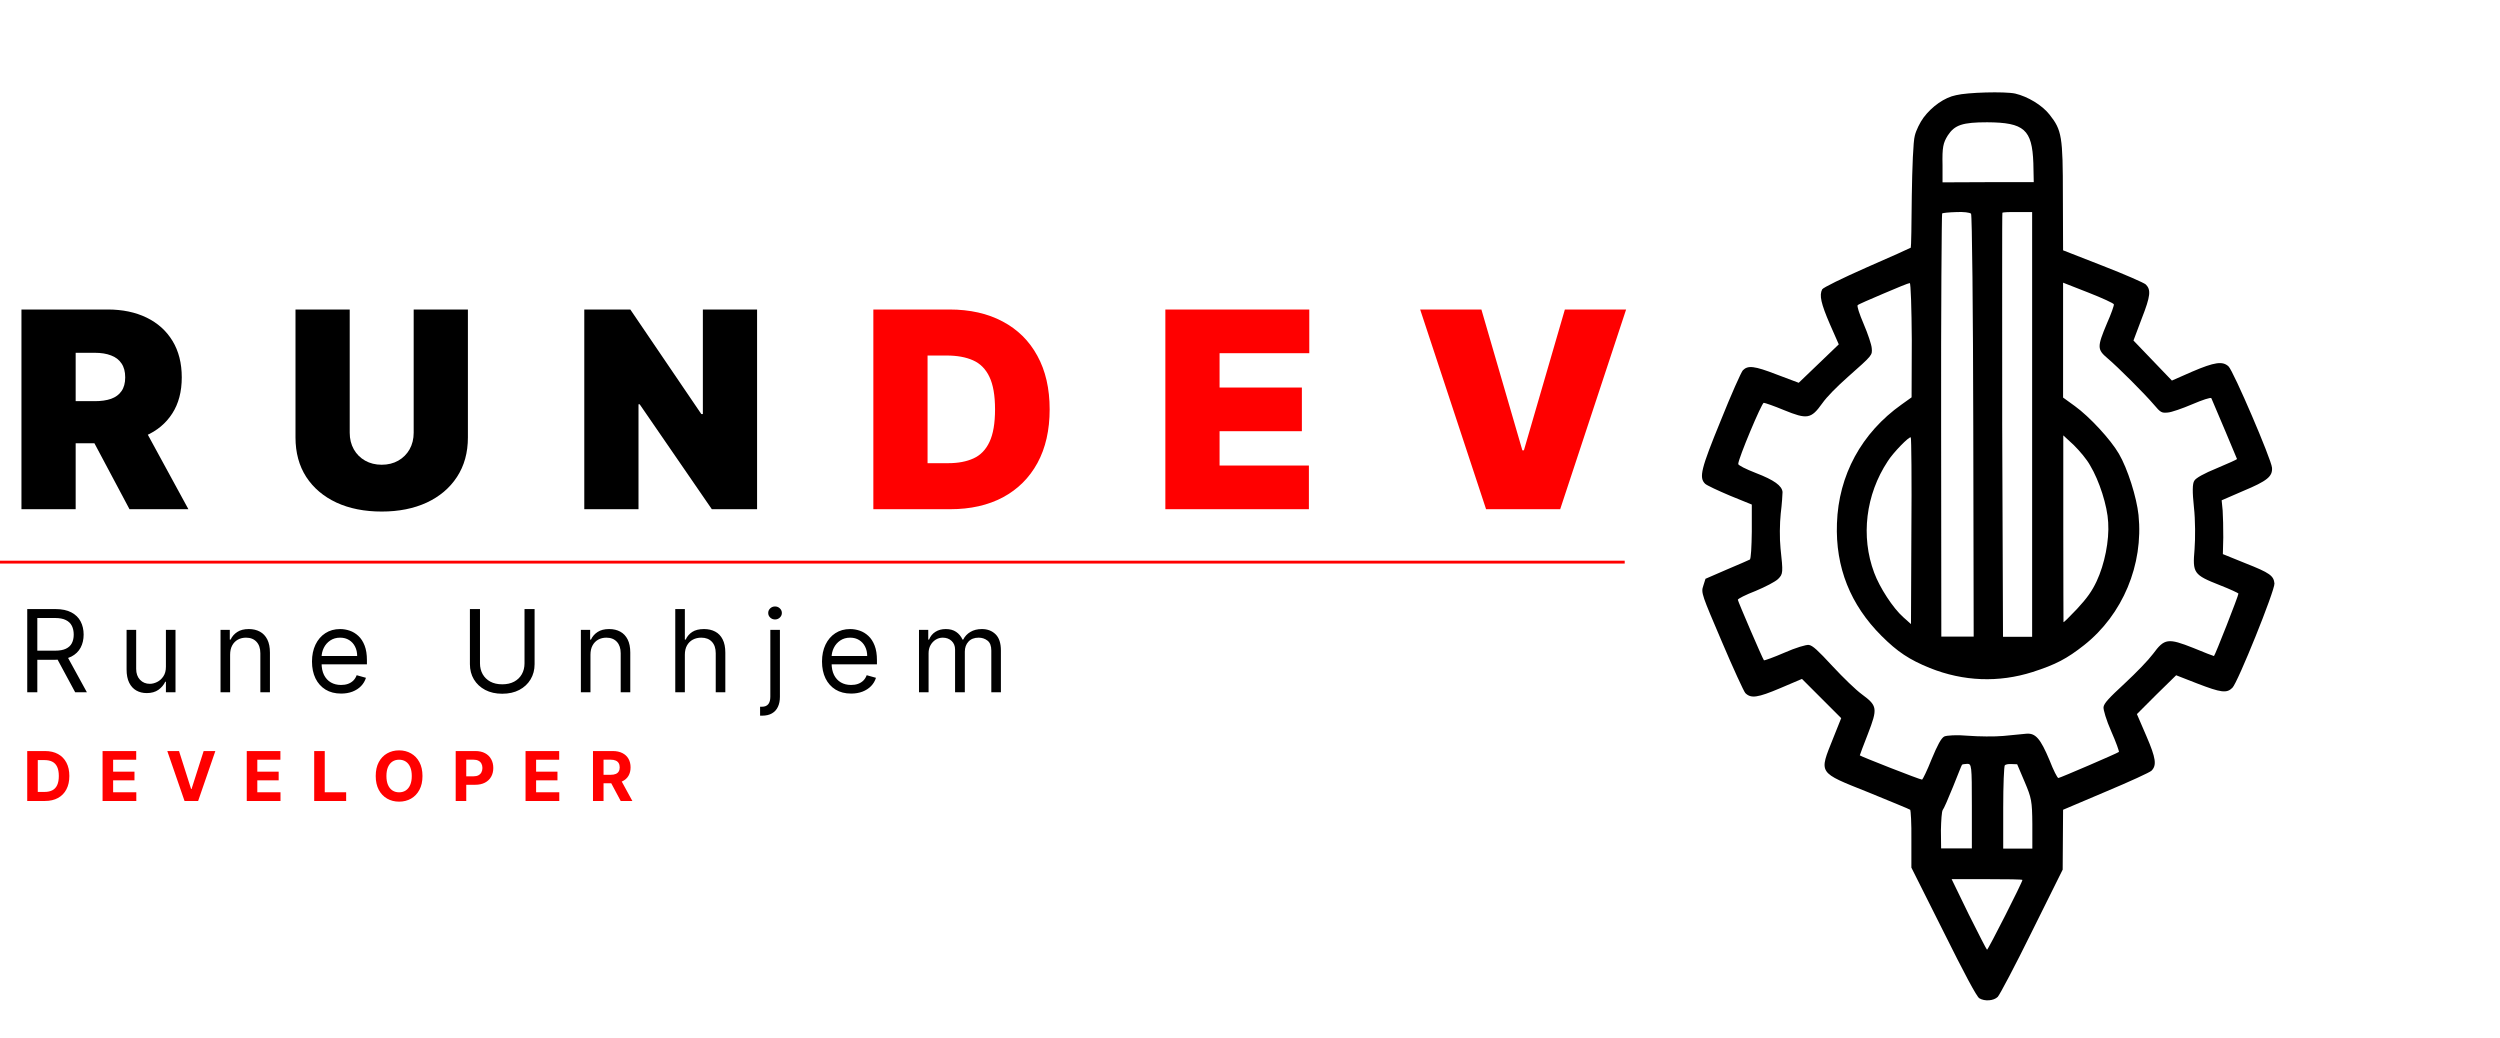 <svg width="874" height="363" viewBox="0 0 874 363" fill="none" xmlns="http://www.w3.org/2000/svg">
<g clip-path="url(#clip0_383_855)">
<g filter="url(#filter0_d_383_855)">
<path d="M669.463 37.123C668.261 38.749 666.846 41.578 666.422 43.416C665.856 45.255 665.503 54.801 665.361 64.559C665.291 74.246 665.149 82.448 665.008 82.59C664.866 82.731 657.937 85.843 649.664 89.449C641.037 93.267 634.39 96.52 634.037 97.156C632.976 99.207 633.612 102.106 636.724 109.319L639.835 116.39L632.834 123.107L625.834 129.825L618.127 126.926C610.278 123.885 608.086 123.673 606.318 125.441C605.752 126.006 602.217 133.926 598.54 143.118C591.681 159.877 590.903 162.917 593.095 165.109C593.661 165.675 597.621 167.513 601.792 169.281L609.429 172.392V181.868C609.359 187.03 609.146 191.484 608.722 191.626C608.439 191.767 604.833 193.394 600.732 195.091L593.237 198.343L592.459 200.818C591.61 203.222 592.034 204.071 598.964 220.334C602.924 229.668 606.672 237.8 607.167 238.295C609.146 240.275 611.48 239.921 619.329 236.598L626.965 233.345L633.824 240.204L640.683 247.063L637.855 254.134C632.905 266.579 632.34 265.872 650.229 273.014C657.937 276.196 664.584 278.883 664.796 279.095C665.008 279.307 665.291 283.974 665.22 289.419L665.22 299.318L676.463 321.733C683.605 336.088 688.06 344.502 688.979 344.997C690.817 346.129 693.999 345.916 695.413 344.502C696.05 343.866 701.495 333.613 707.364 321.663L718.112 300.025L718.182 289.489L718.253 279.095L733.244 272.731C741.517 269.266 748.588 266.013 749.154 265.448C751.063 263.539 750.709 261.064 747.386 253.356L744.062 245.649L750.921 238.79L757.78 232.072L765.205 234.971C773.478 238.153 775.458 238.436 777.438 236.456C779.276 234.759 792.358 202.303 792.146 199.97C791.863 197.283 790.59 196.293 781.963 192.899L774.114 189.717L774.256 183.918C774.256 180.666 774.185 176.494 774.044 174.514L773.69 170.908L781.185 167.655C789.671 164.119 791.509 162.564 791.297 159.523C791.085 156.624 777.791 125.653 776.094 124.097C774.044 122.188 771.286 122.541 763.366 125.936L756.295 129.047L749.578 122.046L742.86 115.046L745.759 107.339C748.871 99.419 749.012 97.298 747.174 95.459C746.608 94.894 739.82 91.924 732.183 88.954L718.253 83.509L718.182 64.347C718.182 43.699 717.829 41.507 713.515 36.062C710.899 32.739 705.949 29.769 701.495 28.708C697.747 27.931 684.807 28.284 680.847 29.274C676.817 30.052 672.362 33.234 669.463 37.123ZM691.736 38.749C704.677 38.82 707.434 41.295 707.859 53.033L708 59.68L692.019 59.68L676.109 59.75L676.109 53.811C675.968 47.447 676.322 45.962 677.948 43.346C680.352 39.669 683.11 38.749 691.736 38.749ZM680.847 70.145C683.393 70.003 685.655 70.286 686.08 70.71C686.433 71.064 686.787 104.51 686.857 145.027L686.999 218.567H681.342H675.685L675.614 144.815C675.544 104.157 675.827 70.781 675.968 70.64C676.18 70.428 678.372 70.216 680.847 70.145ZM655.462 98.641C660.2 96.591 664.23 94.964 664.654 94.964C665.008 94.894 665.291 103.945 665.361 114.905L665.291 134.916L661.826 137.391C647.754 147.361 639.764 162.139 639.198 178.969C638.633 194.384 643.936 207.465 654.755 218.284C660.341 223.87 664.513 226.628 671.655 229.527C683.463 234.264 695.767 234.689 707.576 230.941C715.707 228.325 719.596 226.274 725.607 221.536C739.113 210.859 746.396 193.394 744.628 176.069C743.992 169.918 740.81 159.806 737.769 154.644C734.87 149.624 727.445 141.633 722.354 137.956L718.253 134.987V114.905L718.253 94.823L727.092 98.288C731.971 100.197 735.931 102.035 736.001 102.389C736.143 102.672 735.082 105.712 733.597 109.036C730.132 117.309 730.132 118.157 733.809 121.269C737.486 124.38 746.749 133.643 750.002 137.461C752.336 140.219 752.689 140.431 754.881 140.219C756.083 140.148 759.972 138.805 763.437 137.32C766.902 135.835 769.872 134.845 770.084 135.199C771.145 137.674 779.064 156.341 779.064 156.483C779.064 156.624 775.953 158.038 772.064 159.665C767.538 161.503 764.639 163.129 764.144 164.049C763.437 165.039 763.437 168.008 764.003 173.382C764.498 177.696 764.498 184.343 764.215 188.02C763.508 196.363 763.791 196.929 773.124 200.606C776.589 201.95 779.559 203.364 779.559 203.505C779.63 204.142 771.286 225.355 771.003 225.355C770.862 225.355 767.68 224.153 763.791 222.526C754.881 218.991 753.679 219.203 749.719 224.577C748.022 226.84 743.992 231.012 739.82 234.901C734.163 240.133 732.607 241.83 732.395 243.174C732.254 244.022 733.385 247.841 735.082 251.659C736.779 255.478 737.911 258.73 737.769 258.872C737.345 259.296 717.263 267.923 716.627 267.993C716.273 268.064 714.859 265.236 713.515 261.771C710.333 254.205 708.636 252.225 705.384 252.508C703.969 252.649 700.505 253.003 697.393 253.285C694.282 253.568 688.696 253.498 685.019 253.215C681.13 252.861 677.524 253.073 676.675 253.498C675.614 254.134 674.412 256.326 672.291 261.417C670.735 265.377 669.18 268.488 668.968 268.559C668.331 268.63 647.118 260.286 647.189 260.074C647.189 259.932 648.462 256.538 650.017 252.578C653.482 243.598 653.341 242.75 647.896 238.719C645.775 237.163 641.461 232.992 637.643 228.89C632.41 223.233 630.713 221.678 629.37 221.466C628.521 221.324 624.703 222.456 620.884 224.153C617.137 225.779 613.813 226.981 613.672 226.84C613.248 226.415 604.621 206.334 604.55 205.697C604.479 205.344 607.308 203.929 610.773 202.586C614.167 201.172 617.702 199.333 618.622 198.414C620.389 196.646 620.389 196.222 619.47 187.666C619.117 184.343 619.187 178.898 619.541 175.574C619.965 172.18 620.177 168.716 620.177 168.008C619.965 165.816 617.278 163.836 610.843 161.362C607.379 160.018 604.55 158.604 604.692 158.18C604.692 156.341 612.894 136.825 613.601 136.825C614.025 136.825 617.278 137.956 620.672 139.371C628.804 142.694 630.147 142.482 634.037 137.037C635.734 134.633 639.128 131.239 643.017 127.774C651.644 120.137 651.573 120.208 651.361 117.733C651.29 116.531 650.017 112.713 648.532 109.248C647.047 105.783 646.057 102.813 646.482 102.672C646.552 102.46 650.795 100.621 655.462 98.641ZM702.343 70.145L707.434 70.145V144.391L707.434 218.637H702.343L697.252 218.637L696.969 144.674C696.969 103.945 696.898 70.498 697.04 70.357C697.181 70.216 699.444 70.074 702.343 70.145ZM665.008 148.917C665.22 149.129 665.361 163.836 665.22 181.656L665.079 214.182L662.392 211.778C658.785 208.596 654.118 201.384 652.209 196.222C647.472 183.565 649.239 168.928 656.947 157.26C658.785 154.291 664.513 148.422 665.008 148.917ZM727.728 158.745C730.91 164.049 733.739 172.817 734.021 178.615C734.446 184.979 732.749 193.323 729.991 199.192C728.365 202.657 726.668 205.061 723.132 208.879C720.516 211.637 718.394 213.758 718.394 213.475C718.394 213.193 718.324 198.414 718.324 180.595L718.324 148.209L722.001 151.604C724.122 153.725 726.526 156.553 727.728 158.745ZM684.665 263.044C686.292 262.973 686.362 263.468 686.362 277.751V292.601L680.988 292.601L675.614 292.601L675.544 286.307C675.614 282.843 675.827 279.661 676.18 279.166C676.534 278.812 678.16 275.064 679.786 271.034C681.413 267.003 682.756 263.539 682.898 263.397C682.968 263.185 683.746 263.114 684.665 263.044ZM700.151 263.114L702.202 263.185L704.818 269.337C707.222 274.994 707.434 276.054 707.505 284.045L707.505 292.671L702.414 292.671L697.323 292.671L697.323 278.388C697.323 270.468 697.605 263.821 697.888 263.539C698.171 263.256 699.09 263.044 700.151 263.114ZM704.04 303.631C704.111 304.268 692.019 328.097 691.666 328.027C691.524 328.027 688.696 322.511 685.302 315.723L679.291 303.349L691.595 303.349C698.525 303.349 704.111 303.419 704.04 303.631Z" fill="black"/>
</g>
</g>
<g filter="url(#filter1_i_383_855)">
<path d="M4.5 174.019V104.201H34.636C39.818 104.201 44.352 105.144 48.239 107.031C52.125 108.917 55.148 111.633 57.307 115.178C59.466 118.724 60.545 122.974 60.545 127.928C60.545 132.928 59.432 137.144 57.205 140.576C55 144.008 51.898 146.599 47.898 148.349C43.92 150.099 39.273 150.974 33.955 150.974H15.954V136.247H30.136C32.364 136.247 34.261 135.974 35.83 135.428C37.42 134.86 38.636 133.962 39.477 132.735C40.341 131.508 40.773 129.906 40.773 127.928C40.773 125.928 40.341 124.303 39.477 123.053C38.636 121.781 37.42 120.849 35.83 120.258C34.261 119.644 32.364 119.337 30.136 119.337H23.454V174.019H4.5ZM45.409 141.974L62.864 174.019H42.273L25.227 141.974H45.409ZM141.623 104.201H160.578V148.928C160.578 154.247 159.305 158.849 156.76 162.735C154.237 166.599 150.714 169.587 146.191 171.701C141.669 173.792 136.419 174.837 130.441 174.837C124.419 174.837 119.146 173.792 114.623 171.701C110.1 169.587 106.578 166.599 104.055 162.735C101.555 158.849 100.305 154.247 100.305 148.928V104.201H119.26V147.292C119.26 149.451 119.737 151.383 120.691 153.087C121.646 154.769 122.964 156.087 124.646 157.042C126.35 157.997 128.282 158.474 130.441 158.474C132.623 158.474 134.555 157.997 136.237 157.042C137.919 156.087 139.237 154.769 140.191 153.087C141.146 151.383 141.623 149.451 141.623 147.292V104.201ZM261.675 104.201V174.019H245.857L220.63 137.337H220.221V174.019H201.266V104.201H217.357L242.175 140.747H242.721V104.201H261.675Z" fill="black"/>
<path d="M329.185 174.019H302.321V104.201H328.912C336.094 104.201 342.299 105.599 347.526 108.394C352.776 111.167 356.821 115.167 359.662 120.394C362.526 125.599 363.958 131.837 363.958 139.11C363.958 146.383 362.537 152.633 359.696 157.86C356.855 163.065 352.833 167.065 347.628 169.86C342.424 172.633 336.276 174.019 329.185 174.019ZM321.276 157.928H328.503C331.958 157.928 334.901 157.372 337.333 156.258C339.787 155.144 341.651 153.224 342.924 150.497C344.219 147.769 344.867 143.974 344.867 139.11C344.867 134.247 344.208 130.451 342.889 127.724C341.594 124.997 339.685 123.076 337.162 121.962C334.662 120.849 331.594 120.292 327.958 120.292H321.276V157.928ZM404.408 174.019V104.201H454.726V119.474H423.362V131.474H452.135V146.747H423.362V158.747H454.589V174.019H404.408ZM514.897 104.201L529.215 153.428H529.761L544.079 104.201H565.488L542.443 174.019H516.534L493.488 104.201H514.897Z" fill="#FF0000"/>
</g>
<path d="M9.523 242.019V212.928H19.352C21.625 212.928 23.491 213.317 24.949 214.093C26.407 214.86 27.487 215.916 28.188 217.261C28.888 218.605 29.239 220.135 29.239 221.849C29.239 223.563 28.888 225.083 28.188 226.408C27.487 227.734 26.412 228.776 24.963 229.533C23.514 230.282 21.663 230.656 19.409 230.656H11.454V227.474H19.296C20.849 227.474 22.099 227.247 23.046 226.792C24.002 226.337 24.693 225.694 25.119 224.86C25.555 224.017 25.773 223.014 25.773 221.849C25.773 220.684 25.555 219.666 25.119 218.795C24.684 217.924 23.988 217.251 23.031 216.778C22.075 216.295 20.811 216.053 19.239 216.053H13.046V242.019H9.523ZM23.216 228.951L30.375 242.019H26.284L19.239 228.951H23.216ZM58.004 233.099V220.201H61.356V242.019H58.004V238.326H57.777C57.266 239.434 56.47 240.376 55.391 241.153C54.311 241.92 52.947 242.303 51.3 242.303C49.936 242.303 48.724 242.005 47.663 241.408C46.603 240.802 45.769 239.893 45.163 238.681C44.557 237.46 44.254 235.921 44.254 234.065V220.201H47.606V233.837C47.606 235.428 48.051 236.697 48.942 237.644C49.841 238.591 50.987 239.065 52.379 239.065C53.212 239.065 54.06 238.852 54.922 238.426C55.793 237.999 56.522 237.346 57.109 236.465C57.706 235.585 58.004 234.462 58.004 233.099ZM80.449 228.894V242.019H77.096V220.201H80.335V223.61H80.619C81.13 222.502 81.907 221.612 82.949 220.94C83.99 220.258 85.335 219.917 86.983 219.917C88.46 219.917 89.753 220.22 90.861 220.826C91.969 221.423 92.83 222.332 93.446 223.553C94.061 224.765 94.369 226.3 94.369 228.156V242.019H91.017V228.383C91.017 226.669 90.572 225.334 89.681 224.377C88.791 223.411 87.57 222.928 86.017 222.928C84.947 222.928 83.99 223.16 83.147 223.624C82.314 224.088 81.656 224.765 81.173 225.656C80.69 226.546 80.449 227.625 80.449 228.894ZM119.242 242.474C117.14 242.474 115.327 242.01 113.802 241.082C112.287 240.144 111.117 238.837 110.294 237.161C109.479 235.476 109.072 233.515 109.072 231.281C109.072 229.046 109.479 227.076 110.294 225.372C111.117 223.658 112.263 222.322 113.731 221.366C115.208 220.4 116.932 219.917 118.902 219.917C120.038 219.917 121.16 220.106 122.268 220.485C123.376 220.864 124.385 221.48 125.294 222.332C126.203 223.175 126.927 224.292 127.467 225.684C128.007 227.076 128.277 228.79 128.277 230.826V232.247H111.458V229.349H124.867C124.867 228.118 124.621 227.019 124.129 226.053C123.646 225.087 122.955 224.325 122.055 223.766C121.165 223.208 120.114 222.928 118.902 222.928C117.566 222.928 116.411 223.26 115.436 223.923C114.47 224.576 113.726 225.428 113.206 226.48C112.685 227.531 112.424 228.658 112.424 229.86V231.792C112.424 233.44 112.708 234.837 113.277 235.982C113.854 237.119 114.654 237.985 115.677 238.582C116.7 239.169 117.888 239.462 119.242 239.462C120.123 239.462 120.919 239.339 121.629 239.093C122.349 238.837 122.969 238.459 123.49 237.957C124.01 237.445 124.413 236.811 124.697 236.053L127.936 236.962C127.595 238.061 127.022 239.027 126.217 239.86C125.412 240.684 124.418 241.328 123.234 241.792C122.05 242.247 120.72 242.474 119.242 242.474ZM183.371 212.928H186.894V232.19C186.894 234.178 186.425 235.954 185.488 237.516C184.56 239.069 183.248 240.296 181.553 241.195C179.858 242.086 177.87 242.531 175.587 242.531C173.305 242.531 171.317 242.086 169.621 241.195C167.926 240.296 166.61 239.069 165.673 237.516C164.745 235.954 164.281 234.178 164.281 232.19V212.928H167.803V231.906C167.803 233.326 168.116 234.59 168.741 235.698C169.366 236.797 170.256 237.663 171.411 238.298C172.576 238.923 173.968 239.235 175.587 239.235C177.207 239.235 178.599 238.923 179.763 238.298C180.928 237.663 181.818 236.797 182.434 235.698C183.059 234.59 183.371 233.326 183.371 231.906V212.928ZM206.427 228.894V242.019H203.074V220.201H206.313V223.61H206.597C207.109 222.502 207.885 221.612 208.927 220.94C209.968 220.258 211.313 219.917 212.961 219.917C214.438 219.917 215.731 220.22 216.839 220.826C217.947 221.423 218.808 222.332 219.424 223.553C220.039 224.765 220.347 226.3 220.347 228.156V242.019H216.995V228.383C216.995 226.669 216.55 225.334 215.66 224.377C214.77 223.411 213.548 222.928 211.995 222.928C210.925 222.928 209.968 223.16 209.126 223.624C208.292 224.088 207.634 224.765 207.151 225.656C206.668 226.546 206.427 227.625 206.427 228.894ZM239.425 228.894V242.019H236.073V212.928H239.425V223.61H239.709C240.221 222.483 240.988 221.588 242.01 220.926C243.043 220.253 244.416 219.917 246.13 219.917C247.616 219.917 248.919 220.215 250.036 220.812C251.153 221.399 252.02 222.303 252.635 223.525C253.26 224.737 253.573 226.281 253.573 228.156V242.019H250.221V228.383C250.221 226.65 249.771 225.31 248.871 224.363C247.981 223.407 246.745 222.928 245.164 222.928C244.065 222.928 243.08 223.16 242.209 223.624C241.347 224.088 240.666 224.765 240.164 225.656C239.671 226.546 239.425 227.625 239.425 228.894ZM269.306 220.201H272.658V243.61C272.658 244.955 272.426 246.12 271.962 247.105C271.507 248.089 270.816 248.852 269.888 249.391C268.969 249.931 267.809 250.201 266.408 250.201C266.294 250.201 266.181 250.201 266.067 250.201C265.953 250.201 265.84 250.201 265.726 250.201V247.076C265.84 247.076 265.944 247.076 266.039 247.076C266.133 247.076 266.237 247.076 266.351 247.076C267.374 247.076 268.122 246.773 268.595 246.167C269.069 245.57 269.306 244.718 269.306 243.61V220.201ZM270.953 216.565C270.3 216.565 269.737 216.342 269.263 215.897C268.799 215.452 268.567 214.917 268.567 214.292C268.567 213.667 268.799 213.132 269.263 212.687C269.737 212.242 270.3 212.019 270.953 212.019C271.607 212.019 272.166 212.242 272.63 212.687C273.103 213.132 273.34 213.667 273.34 214.292C273.34 214.917 273.103 215.452 272.63 215.897C272.166 216.342 271.607 216.565 270.953 216.565ZM297.546 242.474C295.443 242.474 293.63 242.01 292.105 241.082C290.59 240.144 289.421 238.837 288.597 237.161C287.782 235.476 287.375 233.515 287.375 231.281C287.375 229.046 287.782 227.076 288.597 225.372C289.421 223.658 290.566 222.322 292.034 221.366C293.511 220.4 295.235 219.917 297.205 219.917C298.341 219.917 299.463 220.106 300.571 220.485C301.679 220.864 302.688 221.48 303.597 222.332C304.506 223.175 305.23 224.292 305.77 225.684C306.31 227.076 306.58 228.79 306.58 230.826V232.247H289.761V229.349H303.171C303.171 228.118 302.924 227.019 302.432 226.053C301.949 225.087 301.258 224.325 300.358 223.766C299.468 223.208 298.417 222.928 297.205 222.928C295.869 222.928 294.714 223.26 293.739 223.923C292.773 224.576 292.029 225.428 291.509 226.48C290.988 227.531 290.727 228.658 290.727 229.86V231.792C290.727 233.44 291.011 234.837 291.58 235.982C292.157 237.119 292.958 237.985 293.98 238.582C295.003 239.169 296.191 239.462 297.546 239.462C298.426 239.462 299.222 239.339 299.932 239.093C300.652 238.837 301.272 238.459 301.793 237.957C302.314 237.445 302.716 236.811 303 236.053L306.239 236.962C305.898 238.061 305.325 239.027 304.52 239.86C303.715 240.684 302.721 241.328 301.537 241.792C300.353 242.247 299.023 242.474 297.546 242.474ZM321.279 242.019V220.201H324.518V223.61H324.802C325.256 222.445 325.99 221.541 327.004 220.897C328.017 220.244 329.234 219.917 330.654 219.917C332.094 219.917 333.291 220.244 334.248 220.897C335.214 221.541 335.967 222.445 336.506 223.61H336.734C337.292 222.483 338.13 221.588 339.248 220.926C340.365 220.253 341.705 219.917 343.268 219.917C345.219 219.917 346.814 220.528 348.055 221.749C349.295 222.962 349.915 224.851 349.915 227.417V242.019H346.563V227.417C346.563 225.807 346.123 224.657 345.242 223.965C344.362 223.274 343.325 222.928 342.131 222.928C340.597 222.928 339.409 223.392 338.566 224.32C337.723 225.239 337.302 226.404 337.302 227.815V242.019H333.893V227.076C333.893 225.836 333.49 224.837 332.685 224.079C331.88 223.312 330.844 222.928 329.575 222.928C328.703 222.928 327.889 223.16 327.131 223.624C326.383 224.088 325.777 224.732 325.313 225.556C324.859 226.371 324.631 227.313 324.631 228.383V242.019H321.279Z" fill="black"/>
<g filter="url(#filter2_i_383_855)">
<path d="M15.704 276.02H9.517V258.565H15.756C17.511 258.565 19.023 258.914 20.29 259.613C21.557 260.306 22.531 261.304 23.213 262.605C23.901 263.906 24.244 265.463 24.244 267.275C24.244 269.093 23.901 270.656 23.213 271.963C22.531 273.27 21.551 274.272 20.273 274.971C19 275.67 17.477 276.02 15.704 276.02ZM13.207 272.858H15.551C16.642 272.858 17.56 272.664 18.304 272.278C19.054 271.886 19.616 271.281 19.991 270.463C20.372 269.639 20.562 268.576 20.562 267.275C20.562 265.985 20.372 264.931 19.991 264.113C19.616 263.295 19.057 262.693 18.312 262.306C17.568 261.92 16.651 261.727 15.56 261.727H13.207V272.858ZM35.858 276.02V258.565H47.619V261.608H39.548V265.767H47.014V268.809H39.548V272.977H47.653V276.02H35.858ZM62.587 258.565L66.805 271.826H66.967L71.195 258.565H75.286L69.269 276.02H64.513L58.487 258.565H62.587ZM86.266 276.02V258.565H98.028V261.608H89.957V265.767H97.423V268.809H89.957V272.977H98.062V276.02H86.266ZM109.842 276.02V258.565H113.532V272.977H121.015V276.02H109.842ZM147.699 267.292C147.699 269.196 147.338 270.815 146.617 272.15C145.901 273.485 144.923 274.505 143.685 275.21C142.452 275.909 141.065 276.258 139.526 276.258C137.975 276.258 136.583 275.906 135.35 275.201C134.117 274.497 133.142 273.477 132.426 272.142C131.71 270.806 131.352 269.19 131.352 267.292C131.352 265.389 131.71 263.77 132.426 262.434C133.142 261.099 134.117 260.082 135.35 259.383C136.583 258.679 137.975 258.326 139.526 258.326C141.065 258.326 142.452 258.679 143.685 259.383C144.923 260.082 145.901 261.099 146.617 262.434C147.338 263.77 147.699 265.389 147.699 267.292ZM143.958 267.292C143.958 266.059 143.773 265.02 143.404 264.173C143.04 263.326 142.526 262.684 141.861 262.247C141.196 261.809 140.418 261.591 139.526 261.591C138.634 261.591 137.855 261.809 137.19 262.247C136.526 262.684 136.009 263.326 135.639 264.173C135.276 265.02 135.094 266.059 135.094 267.292C135.094 268.525 135.276 269.565 135.639 270.412C136.009 271.258 136.526 271.9 137.19 272.338C137.855 272.775 138.634 272.994 139.526 272.994C140.418 272.994 141.196 272.775 141.861 272.338C142.526 271.9 143.04 271.258 143.404 270.412C143.773 269.565 143.958 268.525 143.958 267.292ZM159.313 276.02V258.565H166.199C167.523 258.565 168.651 258.818 169.583 259.324C170.514 259.824 171.225 260.52 171.713 261.412C172.208 262.298 172.455 263.321 172.455 264.48C172.455 265.639 172.205 266.662 171.705 267.548C171.205 268.434 170.48 269.125 169.531 269.619C168.588 270.113 167.446 270.36 166.105 270.36H161.716V267.403H165.509C166.219 267.403 166.804 267.281 167.264 267.037C167.73 266.787 168.077 266.443 168.304 266.005C168.537 265.562 168.654 265.054 168.654 264.48C168.654 263.9 168.537 263.395 168.304 262.963C168.077 262.525 167.73 262.187 167.264 261.949C166.798 261.704 166.208 261.582 165.492 261.582H163.003V276.02H159.313ZM183.732 276.02V258.565H195.493V261.608H187.422V265.767H194.888V268.809H187.422V272.977H195.527V276.02H183.732ZM207.307 276.02V258.565H214.193C215.512 258.565 216.637 258.801 217.568 259.272C218.506 259.738 219.219 260.4 219.708 261.258C220.202 262.11 220.449 263.113 220.449 264.267C220.449 265.426 220.199 266.423 219.699 267.258C219.199 268.088 218.475 268.724 217.526 269.167C216.583 269.61 215.441 269.832 214.1 269.832H209.489V266.866H213.503C214.208 266.866 214.793 266.77 215.259 266.576C215.725 266.383 216.071 266.093 216.299 265.707C216.531 265.321 216.648 264.841 216.648 264.267C216.648 263.687 216.531 263.199 216.299 262.801C216.071 262.403 215.722 262.102 215.25 261.897C214.784 261.687 214.196 261.582 213.486 261.582H210.997V276.02H207.307ZM216.733 268.076L221.071 276.02H216.997L212.753 268.076H216.733Z" fill="#FF0000"/>
</g>
<line y1="196.519" x2="568" y2="196.519" stroke="#FF0000"/>
<defs>
<filter id="filter0_d_383_855" x="591.005" y="28.284" width="208.143" height="325.438" filterUnits="userSpaceOnUse" color-interpolation-filters="sRGB">
<feFlood flood-opacity="0" result="BackgroundImageFix"/>
<feColorMatrix in="SourceAlpha" type="matrix" values="0 0 0 0 0 0 0 0 0 0 0 0 0 0 0 0 0 0 127 0" result="hardAlpha"/>
<feOffset dx="3" dy="4"/>
<feGaussianBlur stdDeviation="2"/>
<feComposite in2="hardAlpha" operator="out"/>
<feColorMatrix type="matrix" values="0 0 0 0 0 0 0 0 0 0 0 0 0 0 0 0 0 0 0.25 0"/>
<feBlend mode="normal" in2="BackgroundImageFix" result="effect1_dropShadow_383_855"/>
<feBlend mode="normal" in="SourceGraphic" in2="effect1_dropShadow_383_855" result="shape"/>
</filter>
<filter id="filter1_i_383_855" x="4.5" y="104.201" width="563.988" height="74.636" filterUnits="userSpaceOnUse" color-interpolation-filters="sRGB">
<feFlood flood-opacity="0" result="BackgroundImageFix"/>
<feBlend mode="normal" in="SourceGraphic" in2="BackgroundImageFix" result="shape"/>
<feColorMatrix in="SourceAlpha" type="matrix" values="0 0 0 0 0 0 0 0 0 0 0 0 0 0 0 0 0 0 127 0" result="hardAlpha"/>
<feOffset dx="3" dy="4"/>
<feGaussianBlur stdDeviation="2"/>
<feComposite in2="hardAlpha" operator="arithmetic" k2="-1" k3="1"/>
<feColorMatrix type="matrix" values="0 0 0 0 0 0 0 0 0 0 0 0 0 0 0 0 0 0 0.25 0"/>
<feBlend mode="normal" in2="shape" result="effect1_innerShadow_383_855"/>
</filter>
<filter id="filter2_i_383_855" x="9.517" y="258.326" width="211.554" height="21.932" filterUnits="userSpaceOnUse" color-interpolation-filters="sRGB">
<feFlood flood-opacity="0" result="BackgroundImageFix"/>
<feBlend mode="normal" in="SourceGraphic" in2="BackgroundImageFix" result="shape"/>
<feColorMatrix in="SourceAlpha" type="matrix" values="0 0 0 0 0 0 0 0 0 0 0 0 0 0 0 0 0 0 127 0" result="hardAlpha"/>
<feOffset dy="4"/>
<feGaussianBlur stdDeviation="2"/>
<feComposite in2="hardAlpha" operator="arithmetic" k2="-1" k3="1"/>
<feColorMatrix type="matrix" values="0 0 0 0 0 0 0 0 0 0 0 0 0 0 0 0 0 0 0.25 0"/>
<feBlend mode="normal" in2="shape" result="effect1_innerShadow_383_855"/>
</filter>
<clipPath id="clip0_383_855">
<rect width="256" height="256" fill="white" transform="translate(511 181.019) rotate(-45)"/>
</clipPath>
</defs>
</svg>
